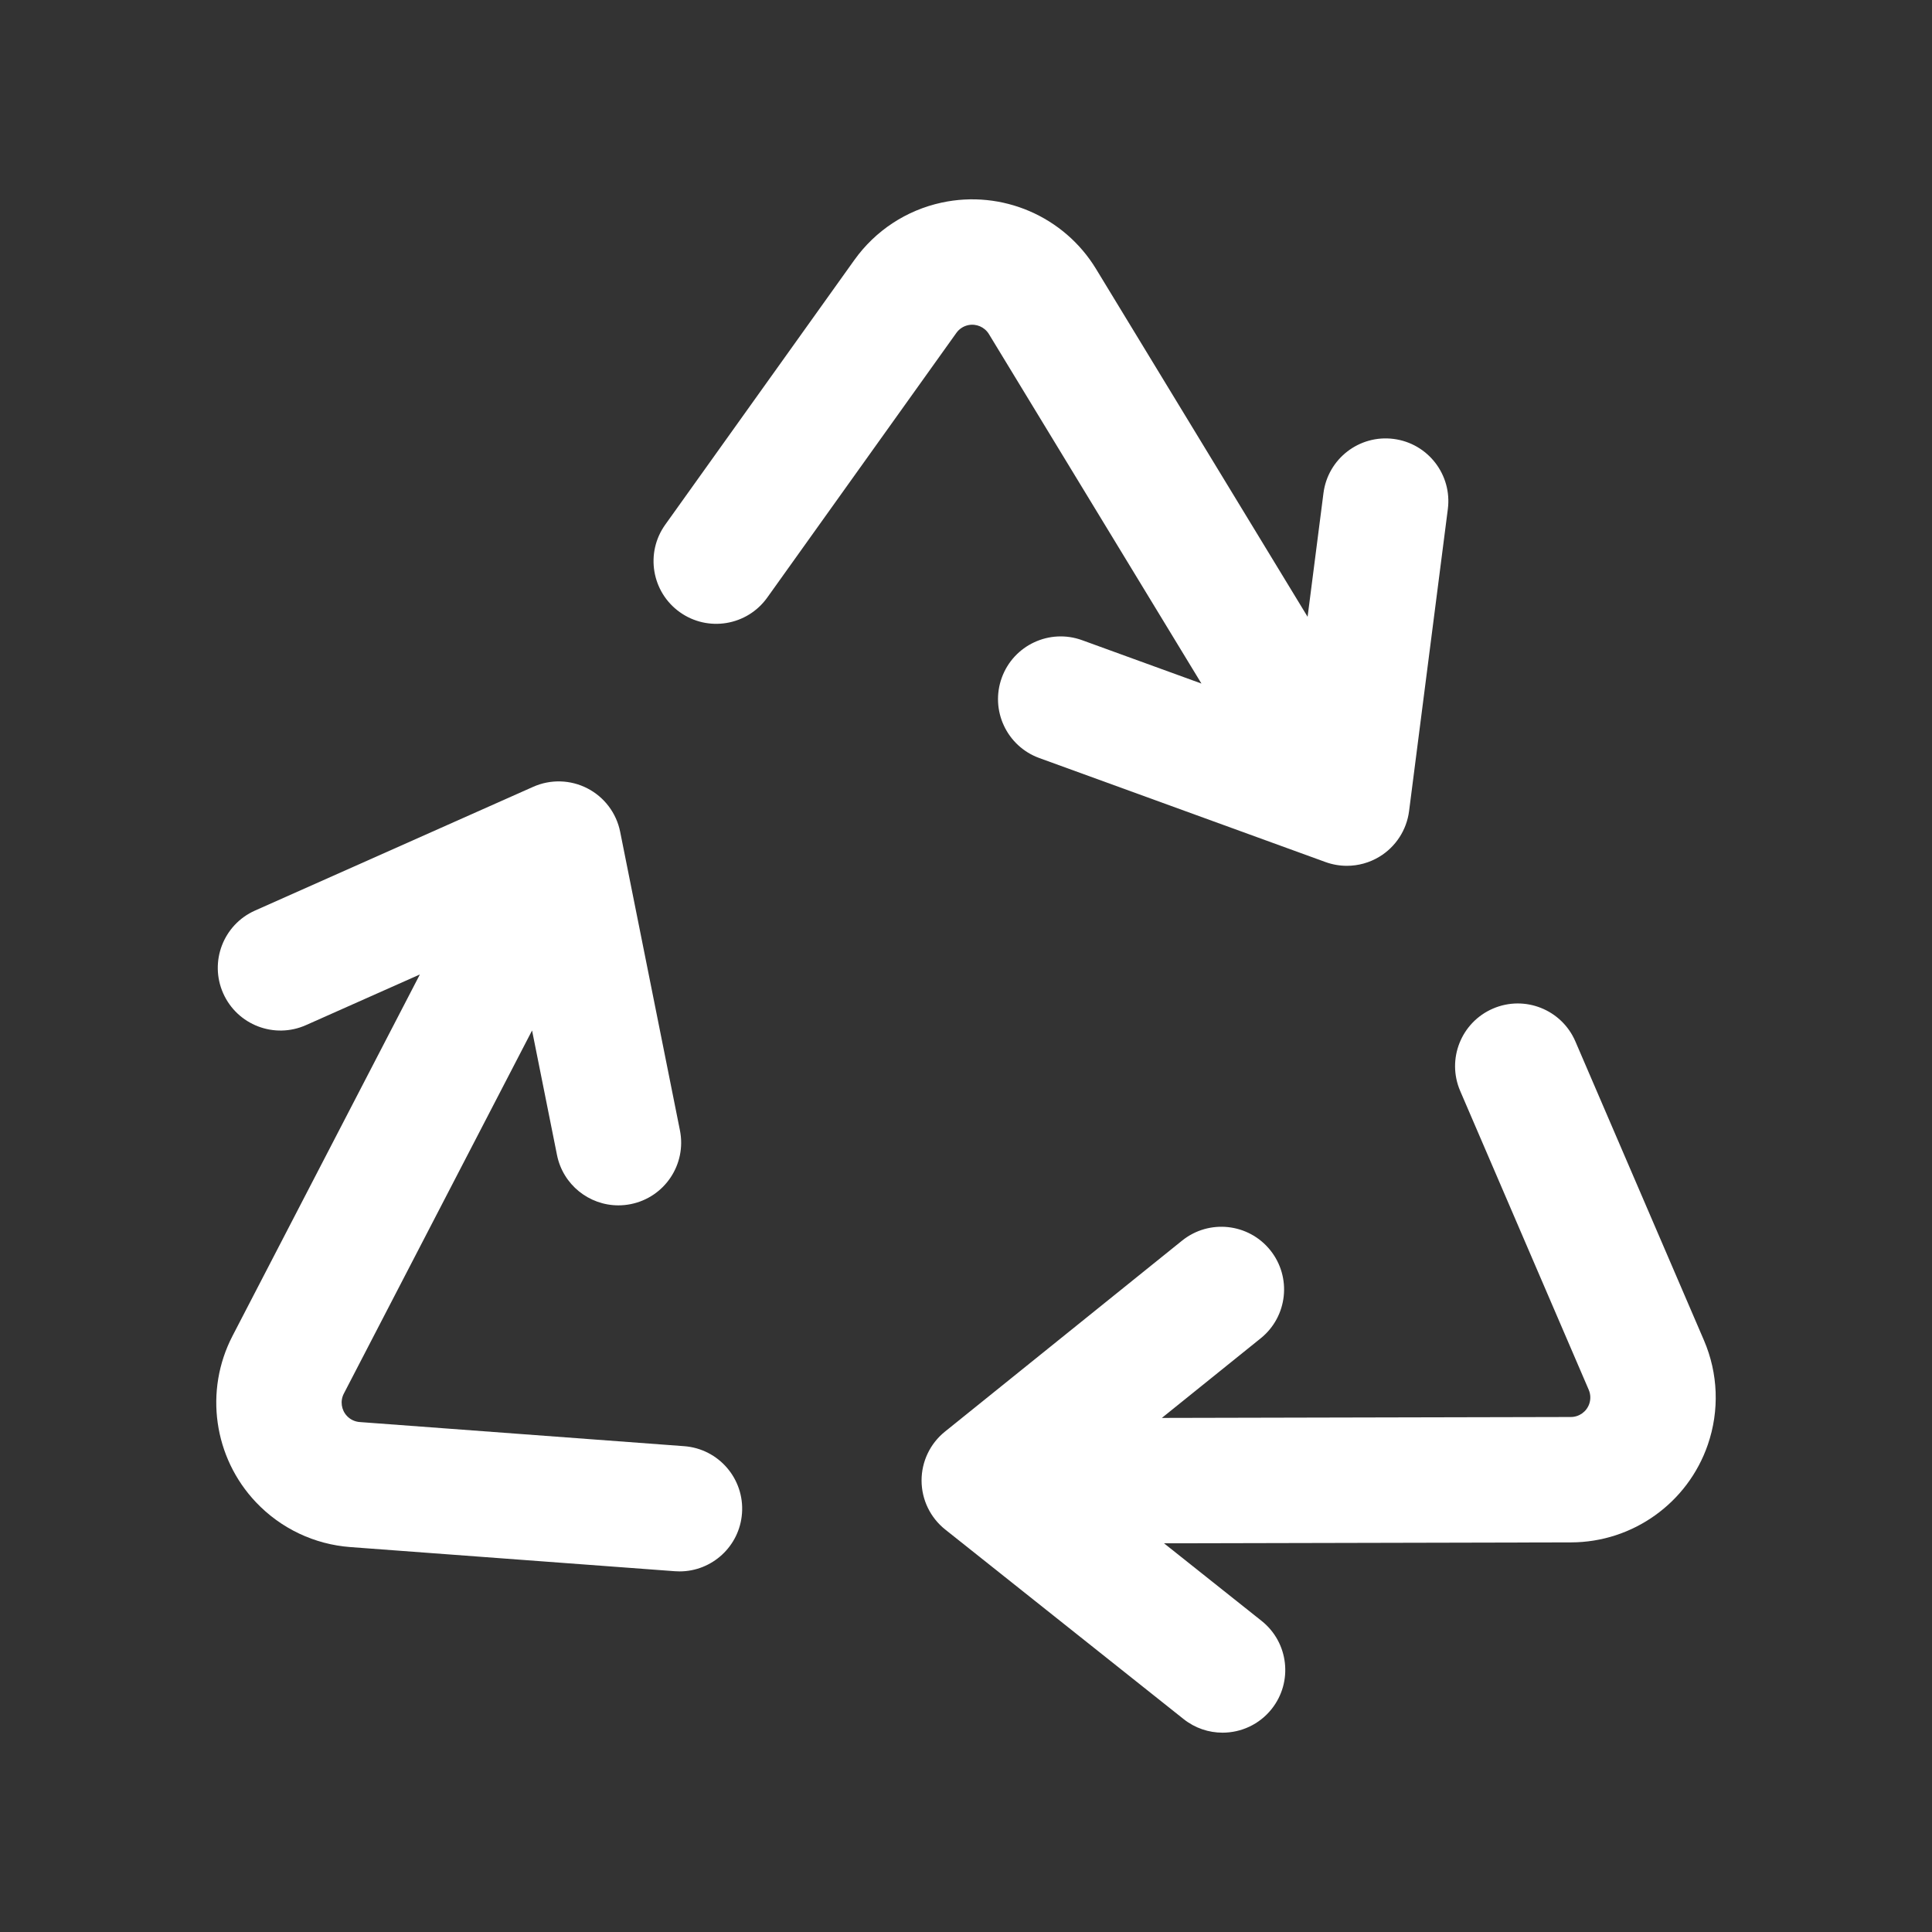 <!DOCTYPE svg PUBLIC "-//W3C//DTD SVG 1.1//EN" "http://www.w3.org/Graphics/SVG/1.1/DTD/svg11.dtd">
<!-- Uploaded to: SVG Repo, www.svgrepo.com, Transformed by: SVG Repo Mixer Tools -->
<svg fill="#ffffff" height="167px" width="167px" version="1.1" id="Layer_1" xmlns="http://www.w3.org/2000/svg" xmlns:xlink="http://www.w3.org/1999/xlink" viewBox="-66.56 -66.56 645.12 645.12" xml:space="preserve">
<rect x="-66.56" y="-66.56" width="645.12" height="645.12" fill="#333333" stroke="none"/>
<g id="SVGRepo_bgCarrier" stroke-width="0"/>
<g id="SVGRepo_tracerCarrier" stroke-linecap="round" stroke-linejoin="round"/>
<g id="SVGRepo_iconCarrier"> <g> <g> <path d="M161.88,416.337l-108.333-8.058c-1.619-0.12-3.126-0.836-4.243-2.014c-1.906-2.011-2.331-5.017-1.055-7.478 l62.854-121.255l8.322,41.566c1.992,9.949,10.731,16.83,20.504,16.828c1.362,0,2.745-0.134,4.132-0.412 c11.336-2.269,18.687-13.3,16.416-24.636l-19.958-99.693c-1.248-6.234-5.261-11.564-10.909-14.484 c-5.647-2.921-12.316-3.119-18.125-0.533L18.59,237.49c-10.563,4.699-15.318,17.071-10.619,27.634 c4.699,10.563,17.07,15.317,27.634,10.619l38.037-16.919L11.078,379.52c-9.476,18.282-6.325,40.605,7.84,55.548 c8.3,8.755,19.495,14.069,31.524,14.964l108.332,8.058c0.529,0.039,1.054,0.059,1.574,0.059c10.856,0,20.037-8.381,20.854-19.382 C182.061,427.236,173.409,417.194,161.88,416.337z"/> </g> </g> <g> <g> <path d="M502.402,380.966l-42.926-99.791c-4.569-10.62-16.885-15.526-27.503-10.958c-10.62,4.568-15.526,16.883-10.958,27.503 l42.924,99.789c0.642,1.492,0.705,3.16,0.176,4.695c-0.902,2.621-3.372,4.386-6.142,4.392l-136.577,0.307l33.014-26.592 c9.004-7.252,10.424-20.43,3.171-29.435c-7.252-9.004-20.432-10.424-29.435-3.171l-79.181,63.777 c-4.952,3.987-7.822,10.011-7.803,16.369s2.928,12.362,7.905,16.32l79.578,63.279c3.852,3.063,8.449,4.55,13.015,4.55 c6.161,0,12.266-2.707,16.4-7.906c7.196-9.049,5.693-22.218-3.356-29.415L322.12,448.77l135.947-0.306 c20.591-0.047,38.93-13.159,45.635-32.626C507.63,404.431,507.168,392.048,502.402,380.966z"/> </g> </g> <g> <g> <path d="M398.791,80.003c-11.459-1.477-21.957,6.63-23.429,18.098l-5.299,41.292l-70.64-116.153 c-10.7-17.591-31.411-26.493-51.539-22.151c-11.791,2.544-22.148,9.351-29.16,19.164l-63.156,88.386 c-6.721,9.406-4.544,22.482,4.862,29.203c9.406,6.72,22.48,4.544,29.203-4.862l63.158-88.387c0.942-1.319,2.336-2.236,3.923-2.578 c2.706-0.585,5.496,0.613,6.938,2.981l70.967,116.693l-39.843-14.479c-10.866-3.951-22.877,1.658-26.825,12.524 c-3.95,10.866,1.658,22.877,12.524,26.825l95.557,34.728c2.32,0.843,4.739,1.259,7.15,1.259c3.799,0,7.573-1.034,10.895-3.058 c5.429-3.309,9.06-8.905,9.87-15.211l12.943-100.844C418.362,91.964,410.259,81.475,398.791,80.003z"/> </g> </g> </g>
</svg>